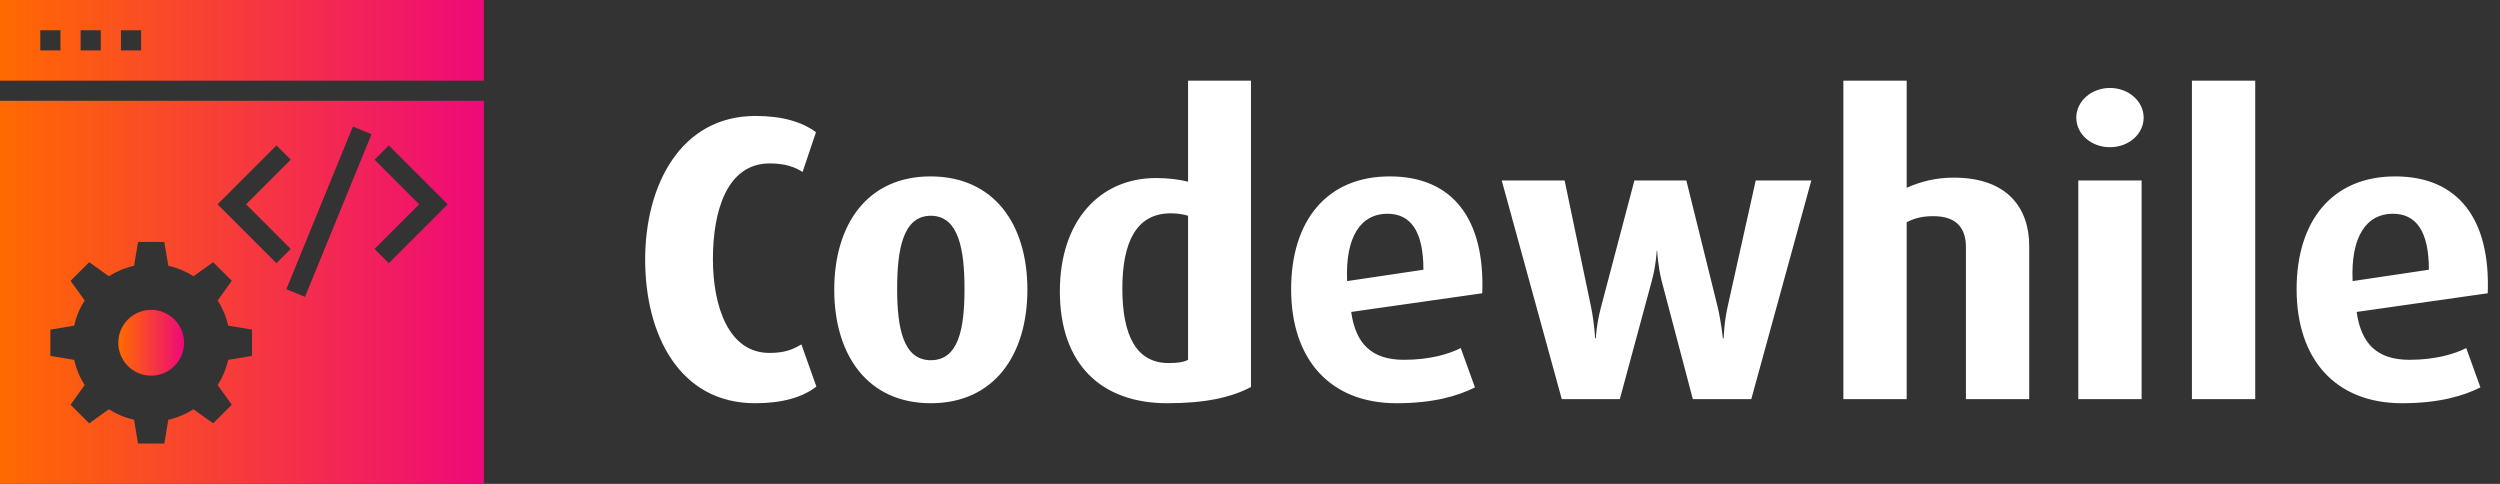 <?xml version="1.0" encoding="UTF-8"?>
<svg width="155px" height="30px" viewBox="0 0 155 30" version="1.1" xmlns="http://www.w3.org/2000/svg" xmlns:xlink="http://www.w3.org/1999/xlink">
    <rect x="0" y="0" width="155" height="30" fill="#333333" stroke="none"/>
    <!-- Generator: Sketch 48 (47235) - http://www.bohemiancoding.com/sketch -->
    <title>Group 2</title>
    <desc>Created with Sketch.</desc>
    <defs>
        <linearGradient x1="100%" y1="50%" x2="0%" y2="50%" id="linearGradient-1">
            <stop stop-color="#EE0979" offset="0%"></stop>
            <stop stop-color="#FF6A00" offset="100%"></stop>
        </linearGradient>
    </defs>
    <g id="Page-1" stroke="none" stroke-width="1" fill="none" fill-rule="evenodd">
        <g id="Group-2">
            <g id="noun_964207_cc" fill="url(#linearGradient-1)" fill-rule="nonzero">
                <g id="Group">
                    <path d="M0,0 L0,5.001 L30,5.001 L30,0 L0,0 Z M3.748,3.126 L2.498,3.126 L2.498,1.876 L3.748,1.876 L3.748,3.126 Z M6.248,3.126 L4.998,3.126 L4.998,1.876 L6.248,1.876 L6.248,3.126 Z M8.748,3.126 L7.498,3.126 L7.498,1.876 L8.748,1.876 L8.748,3.126 Z" id="Shape"></path>
                    <circle id="Oval" cx="9.373" cy="21.251" r="2.039"></circle>
                    <path d="M0,30 L30,30 L30,6.251 L0,6.251 L0,30 Z M23.223,9.901 L24.106,9.017 L27.757,12.668 L24.106,16.318 L23.223,15.434 L25.989,12.668 L23.223,9.901 Z M23.035,8.321 L18.91,18.404 L17.753,17.931 L21.878,7.848 L23.035,8.321 Z M17.139,9.017 L18.023,9.901 L15.257,12.668 L18.023,15.434 L17.139,16.318 L13.489,12.668 L17.139,9.017 Z M3.123,20.436 L4.601,20.189 C4.725,19.626 4.948,19.1 5.249,18.628 L4.377,17.408 L5.53,16.255 L6.75,17.127 C7.222,16.826 7.748,16.603 8.312,16.478 L8.558,15.001 L10.188,15.001 L10.434,16.478 C10.998,16.603 11.524,16.826 11.995,17.127 L13.216,16.255 L14.369,17.408 L13.497,18.628 C13.798,19.1 14.021,19.626 14.145,20.189 L15.623,20.436 L15.623,22.066 L14.145,22.312 C14.021,22.876 13.798,23.401 13.497,23.873 L14.369,25.094 L13.216,26.247 L11.995,25.375 C11.524,25.676 10.998,25.899 10.434,26.023 L10.188,27.501 L8.558,27.501 L8.312,26.023 C7.748,25.899 7.222,25.676 6.75,25.375 L5.53,26.247 L4.377,25.094 L5.249,23.873 C4.948,23.401 4.725,22.876 4.601,22.312 L3.123,22.066 L3.123,20.436 Z" id="Shape"></path>
                </g>
            </g>
            <path d="M50.616,23.969 C49.736,24.648 48.478,25 46.818,25 C42.138,25 40,20.774 40,16.094 C40,11.491 42.189,7.189 46.843,7.189 C48.528,7.189 49.736,7.566 50.591,8.195 L49.761,10.66 C49.283,10.358 48.679,10.132 47.723,10.132 C45.057,10.132 44.201,13.101 44.201,16.069 C44.201,19.013 45.182,21.881 47.698,21.881 C48.654,21.881 49.132,21.679 49.686,21.352 L50.616,23.969 Z M63.698,17.956 C63.698,22.006 61.635,25 57.711,25 C53.786,25 51.723,22.006 51.723,17.956 C51.723,13.906 53.786,10.937 57.686,10.937 C61.635,10.937 63.698,13.906 63.698,17.956 Z M59.799,17.906 C59.799,15.491 59.447,13.377 57.711,13.377 C55.975,13.377 55.623,15.491 55.623,17.906 C55.623,20.346 56,22.333 57.711,22.333 C59.447,22.333 59.799,20.346 59.799,17.906 Z M77.56,23.994 C76.327,24.648 74.717,25 72.377,25 C68.277,25 65.711,22.585 65.711,18.057 C65.711,13.704 68.176,11.038 71.673,11.038 C72.478,11.038 73.157,11.138 73.66,11.264 L73.66,5 L77.56,5 L77.56,23.994 Z M73.66,22.308 L73.66,13.377 C73.333,13.277 72.981,13.226 72.579,13.226 C70.415,13.226 69.585,15.088 69.585,17.881 C69.585,20.824 70.465,22.509 72.453,22.509 C72.981,22.509 73.384,22.459 73.66,22.308 Z M91.899,18.182 L83.774,19.34 C84.05,21.327 85.057,22.308 87.044,22.308 C88.629,22.308 89.836,21.956 90.566,21.579 L91.447,24.019 C90.39,24.547 88.881,25 86.591,25 C82.44,25 80.05,22.258 80.05,17.931 C80.05,13.679 82.264,10.937 86.164,10.937 C90.088,10.937 92.075,13.604 91.899,18.182 Z M88.252,16.723 C88.252,14.308 87.447,13.252 86.013,13.252 C84.403,13.252 83.396,14.635 83.522,17.428 L88.252,16.723 Z M112.302,11.189 L108.579,24.748 L104.956,24.748 L103.019,17.403 C102.792,16.497 102.742,15.541 102.742,15.541 L102.717,15.541 C102.717,15.541 102.667,16.497 102.415,17.403 L100.428,24.748 L96.83,24.748 L93.107,11.189 L97.006,11.189 L98.642,19.013 C98.868,20.119 98.893,20.975 98.893,20.975 L98.943,20.975 C98.943,20.975 98.969,20.145 99.27,19.013 L101.333,11.189 L104.553,11.189 L106.491,19.013 C106.717,19.969 106.818,20.975 106.818,20.975 L106.868,20.975 C106.868,20.975 106.893,19.969 107.119,18.987 L108.855,11.189 L112.302,11.189 Z M125.811,24.748 L121.887,24.748 L121.887,15.314 C121.887,14.258 121.409,13.403 119.874,13.403 C119.245,13.403 118.742,13.503 118.214,13.78 L118.214,24.748 L114.289,24.748 L114.289,5 L118.214,5 L118.214,11.642 C119.119,11.239 120.075,11.013 121.132,11.013 C124.528,11.013 125.811,12.975 125.811,15.239 L125.811,24.748 Z M132.906,7.289 C132.906,8.321 131.975,9.126 130.818,9.126 C129.66,9.126 128.73,8.321 128.73,7.289 C128.73,6.283 129.66,5.453 130.818,5.453 C131.975,5.453 132.906,6.283 132.906,7.289 Z M132.78,24.748 L128.855,24.748 L128.855,11.189 L132.78,11.189 L132.78,24.748 Z M139.824,24.748 L135.899,24.748 L135.899,5 L139.824,5 L139.824,24.748 Z M154.239,18.182 L146.113,19.34 C146.39,21.327 147.396,22.308 149.384,22.308 C150.969,22.308 152.176,21.956 152.906,21.579 L153.786,24.019 C152.73,24.547 151.22,25 148.931,25 C144.78,25 142.39,22.258 142.39,17.931 C142.39,13.679 144.604,10.937 148.503,10.937 C152.428,10.937 154.415,13.604 154.239,18.182 Z M150.591,16.723 C150.591,14.308 149.786,13.252 148.352,13.252 C146.742,13.252 145.736,14.635 145.862,17.428 L150.591,16.723 Z" id="Codewhile" fill="#FFFFFF"></path>
        </g>
    </g>
</svg>